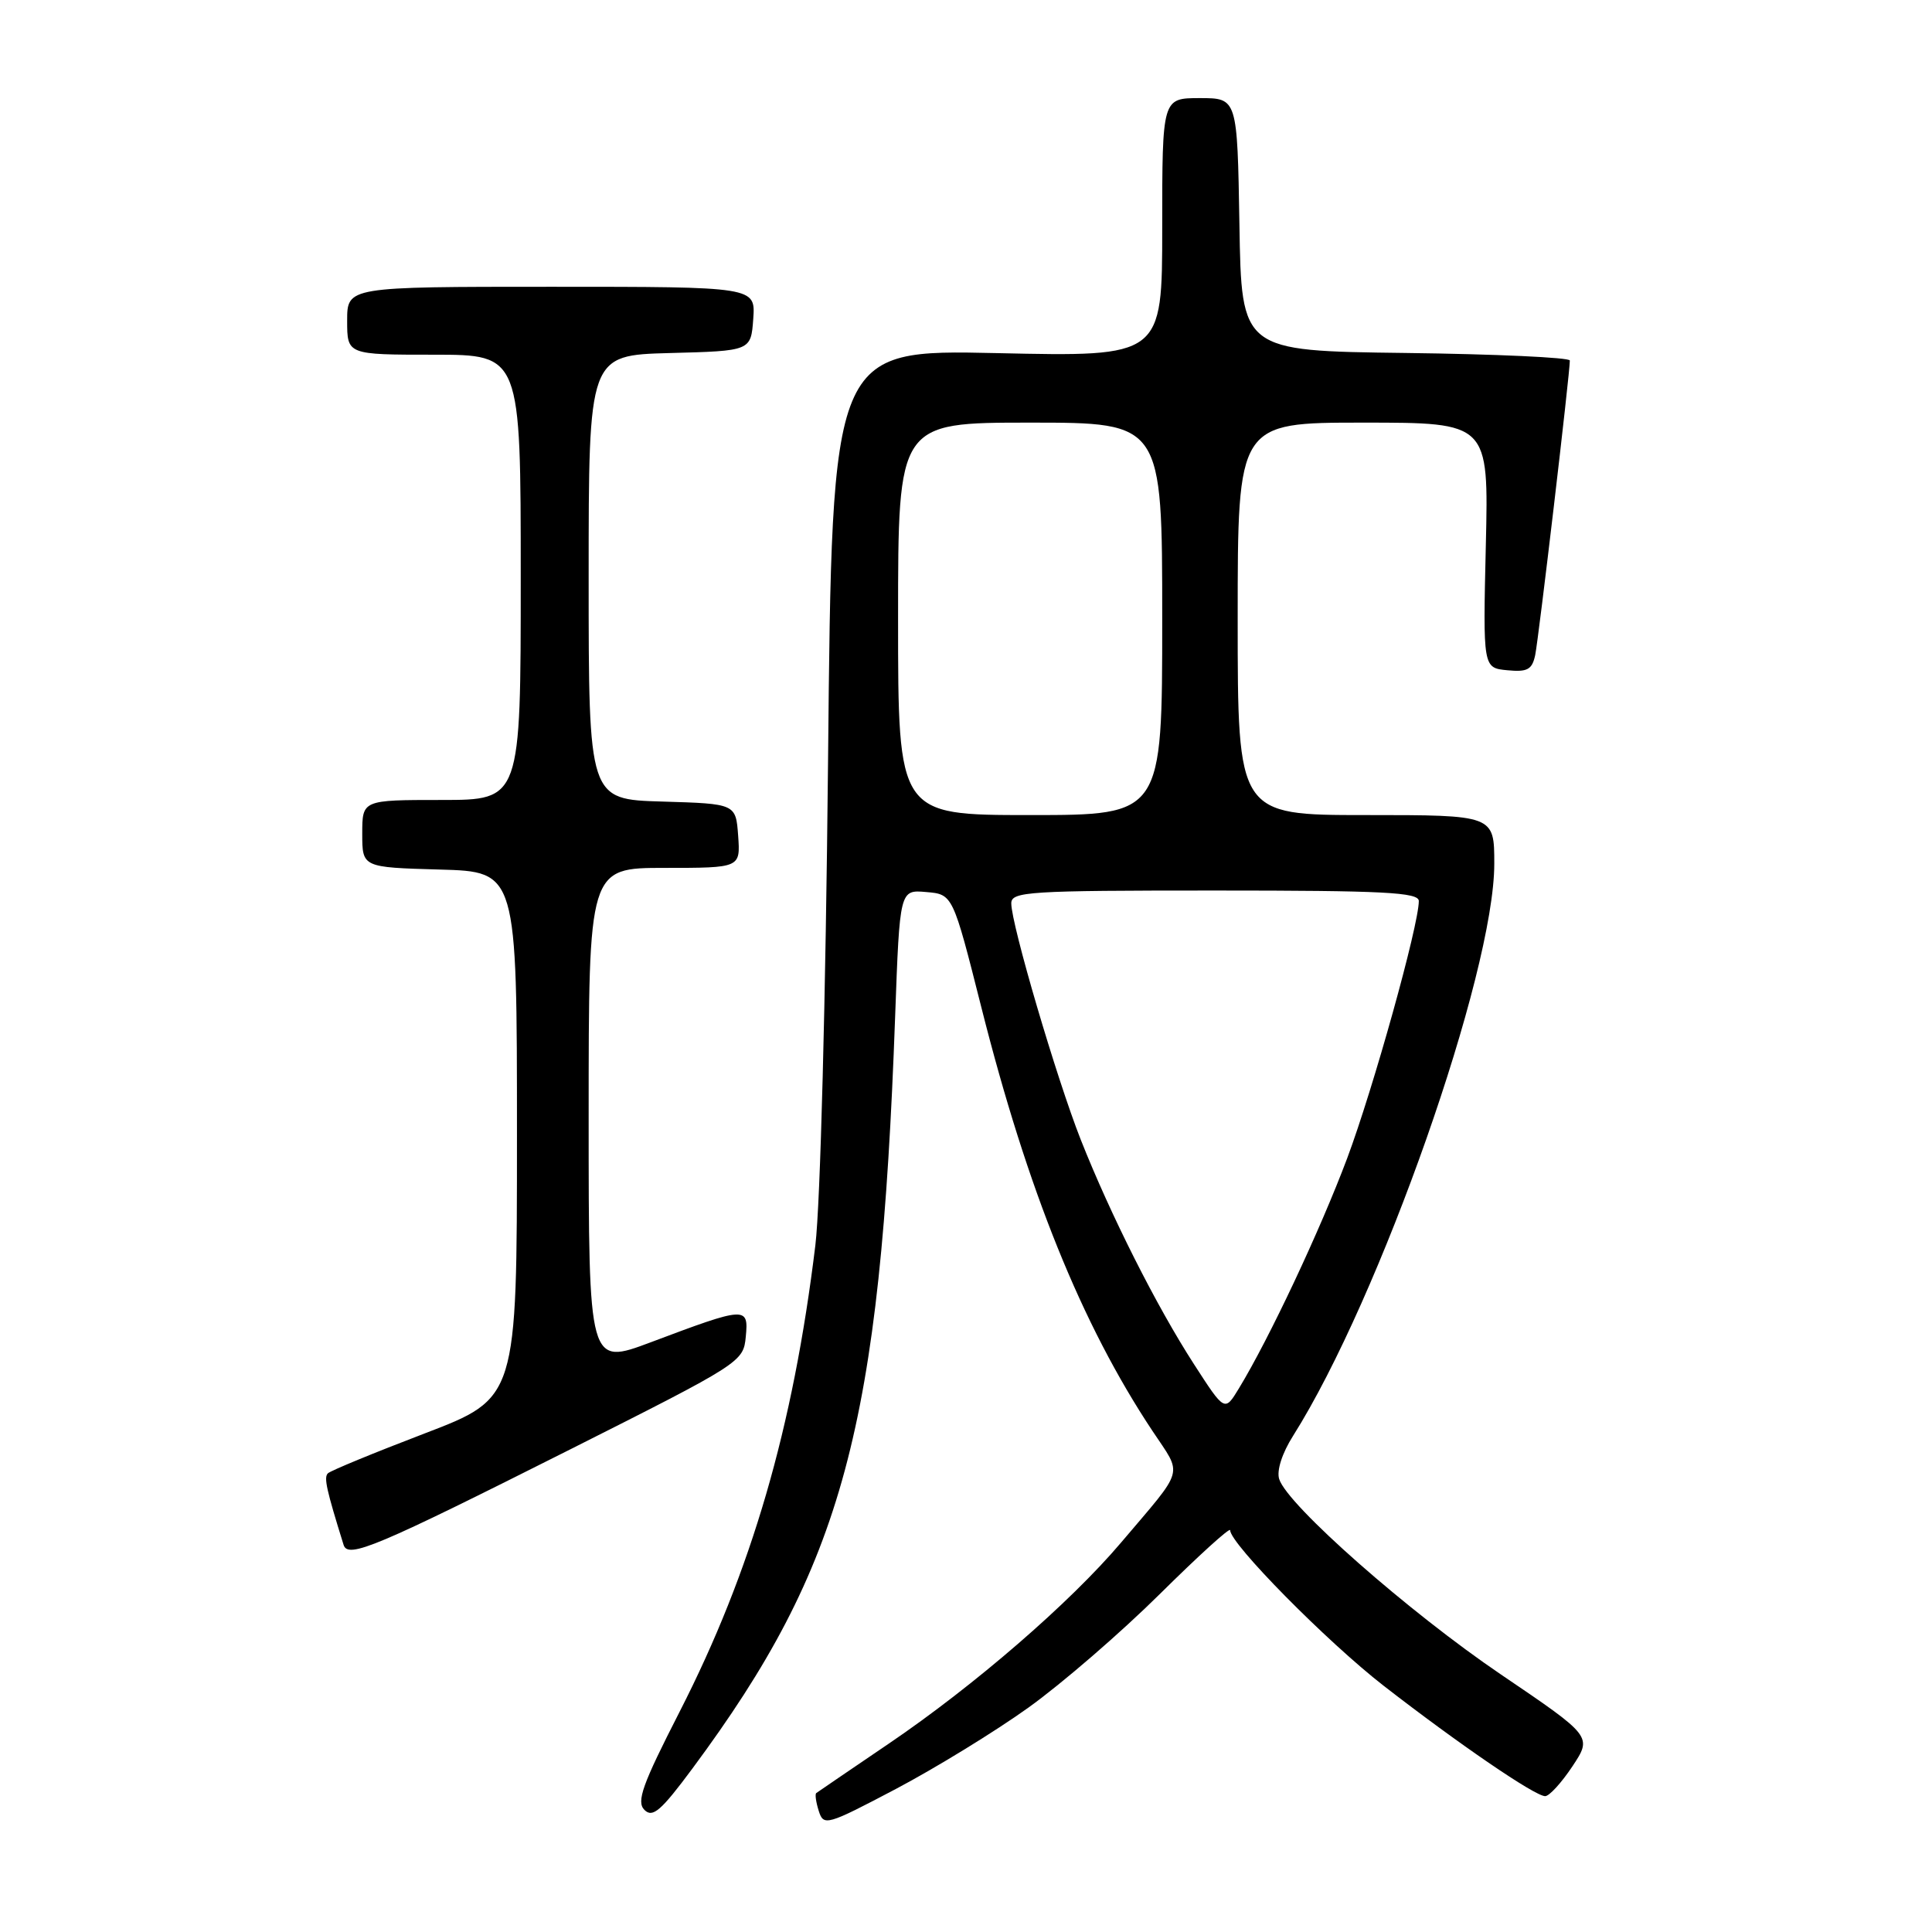 <?xml version="1.0" encoding="UTF-8" standalone="no"?>
<!DOCTYPE svg PUBLIC "-//W3C//DTD SVG 1.1//EN" "http://www.w3.org/Graphics/SVG/1.1/DTD/svg11.dtd" >
<svg xmlns="http://www.w3.org/2000/svg" xmlns:xlink="http://www.w3.org/1999/xlink" version="1.1" viewBox="0 0 256 256">
 <g >
 <path fill="currentColor"
d=" M 136.28 226.26 C 140.70 223.09 148.52 216.33 153.66 211.24 C 158.80 206.15 163.00 202.33 163.00 202.76 C 163.00 204.54 175.82 217.53 183.35 223.38 C 193.27 231.08 203.39 238.00 204.74 238.00 C 205.29 238.00 206.91 236.22 208.36 234.04 C 210.98 230.08 210.98 230.08 198.90 221.89 C 186.68 213.61 170.59 199.44 169.50 195.99 C 169.14 194.87 169.88 192.56 171.35 190.24 C 182.85 172.02 198.00 128.94 198.00 114.45 C 198.00 108.00 198.00 108.00 181.00 108.00 C 164.00 108.00 164.00 108.00 164.00 82.00 C 164.00 56.00 164.00 56.00 180.63 56.00 C 197.26 56.00 197.26 56.00 196.88 72.25 C 196.50 88.50 196.50 88.50 199.72 88.81 C 202.39 89.07 203.01 88.73 203.42 86.81 C 203.88 84.60 208.04 49.29 208.01 47.77 C 208.01 47.37 198.21 46.92 186.25 46.77 C 164.50 46.50 164.50 46.50 164.23 29.75 C 163.95 13.00 163.95 13.00 158.98 13.00 C 154.00 13.00 154.00 13.00 154.00 30.14 C 154.00 47.28 154.00 47.28 132.12 46.79 C 110.24 46.31 110.24 46.31 109.72 100.90 C 109.41 132.38 108.70 159.52 108.04 165.00 C 105.10 189.20 99.58 208.17 90.04 226.84 C 85.11 236.48 84.30 238.73 85.39 239.82 C 86.48 240.91 87.58 239.96 91.77 234.31 C 111.74 207.37 116.65 189.15 118.61 134.70 C 119.22 117.89 119.22 117.89 122.73 118.20 C 126.25 118.50 126.25 118.50 130.04 133.50 C 136.15 157.71 143.33 175.49 152.71 189.61 C 156.72 195.66 157.11 194.30 148.52 204.43 C 141.79 212.37 129.09 223.36 117.77 231.04 C 112.67 234.50 108.35 237.45 108.16 237.59 C 107.97 237.73 108.12 238.80 108.49 239.96 C 109.13 241.99 109.53 241.88 118.70 237.05 C 123.95 234.28 131.86 229.43 136.28 226.26 Z  M 75.50 192.08 C 98.24 180.63 98.50 180.46 98.82 177.12 C 99.21 173.08 98.87 173.10 86.25 177.85 C 78.00 180.95 78.00 180.95 78.00 147.97 C 78.00 115.00 78.00 115.00 88.06 115.00 C 98.11 115.00 98.11 115.00 97.81 110.75 C 97.50 106.50 97.50 106.50 87.75 106.21 C 78.00 105.93 78.00 105.93 78.00 76.50 C 78.00 47.07 78.00 47.07 88.75 46.78 C 99.50 46.50 99.50 46.50 99.81 42.25 C 100.11 38.00 100.11 38.00 73.06 38.00 C 46.00 38.00 46.00 38.00 46.00 42.50 C 46.00 47.00 46.00 47.00 57.50 47.00 C 69.00 47.00 69.00 47.00 69.00 76.50 C 69.00 106.00 69.00 106.00 58.50 106.00 C 48.00 106.00 48.00 106.00 48.00 110.47 C 48.00 114.93 48.00 114.93 58.25 115.22 C 68.50 115.50 68.50 115.50 68.50 150.38 C 68.50 185.26 68.50 185.26 56.29 189.93 C 49.57 192.50 43.78 194.88 43.44 195.23 C 42.89 195.78 43.25 197.39 45.53 204.71 C 46.11 206.57 49.87 204.98 75.50 192.08 Z  M 158.22 180.78 C 153.25 173.09 147.16 161.01 143.20 151.00 C 140.01 142.91 134.00 122.49 134.00 119.70 C 134.00 118.14 136.23 118.00 161.00 118.00 C 183.41 118.00 188.00 118.24 188.00 119.39 C 188.00 122.59 181.97 144.23 178.50 153.50 C 174.92 163.03 168.18 177.37 164.15 183.99 C 162.28 187.07 162.28 187.07 158.22 180.78 Z  M 119.00 82.00 C 119.00 56.00 119.00 56.00 136.50 56.00 C 154.00 56.00 154.00 56.00 154.00 82.00 C 154.00 108.00 154.00 108.00 136.50 108.00 C 119.00 108.00 119.00 108.00 119.00 82.00 Z "/>
</g>
</svg>